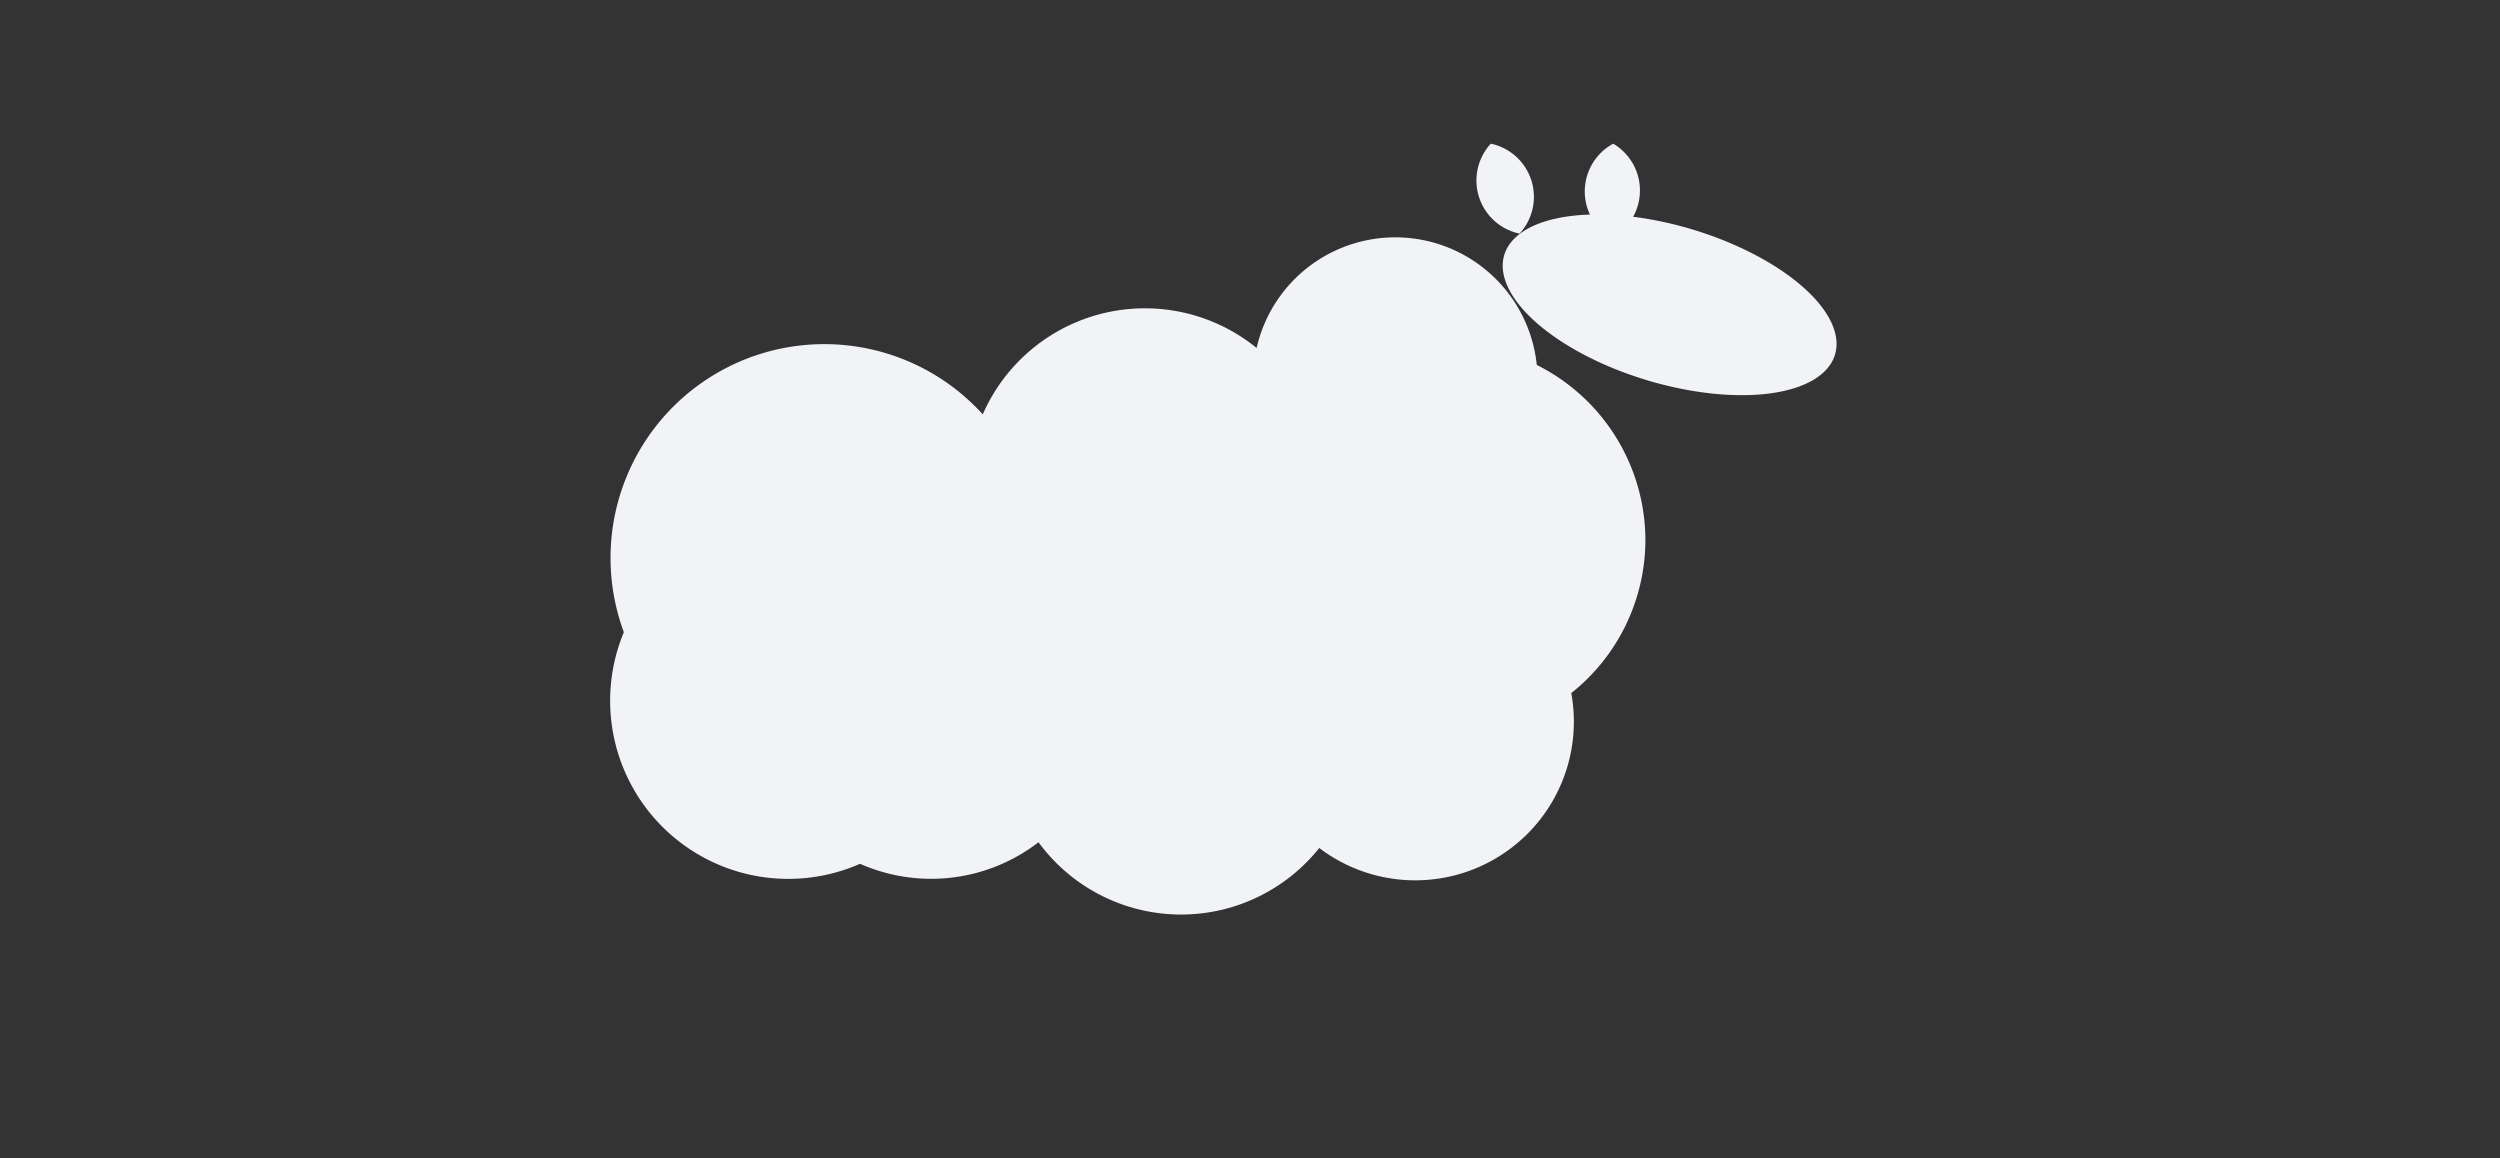 <svg xmlns="http://www.w3.org/2000/svg" viewBox="0 0 87 40.31"><rect x="0" y="0" width="87" height="40.31" fill="#333333" stroke="none"/><defs><style>.cls-1,.cls-2{stroke-linecap:round;stroke-width:2px}.cls-1{fill:#f1f3f7;stroke:#f1f3f7;stroke-miterlimit:10}.cls-2{fill:none;stroke:#3f55af;stroke-linejoin:round}</style></defs><title>Animal Tracking Image Animated</title><g id="Layer_2" data-name="Layer 2"><g id="Layer_1-2" data-name="Layer 1"><path d="M57.26,18.81a6.83,6.83,0,0,0-3.78-6.11,4.95,4.95,0,0,0-9.75-.59,6.16,6.16,0,0,0-9.53,2.31A7.44,7.44,0,0,0,21.71,22a6.2,6.2,0,0,0,8.22,8.06,6.12,6.12,0,0,0,6.21-.75,6.15,6.15,0,0,0,9.77.2,5.52,5.52,0,0,0,8.77-5.39A6.82,6.82,0,0,0,57.26,18.81Z" class="cls-1 vmWbYkYA_0"/><path d="M27.45,30.61L27.45,38.07" class="cls-1 vmWbYkYA_1"/><path d="M33.66,30.61L33.66,39.31" class="cls-1 vmWbYkYA_2"/><path d="M44.84,30.61L44.84,38.07" class="cls-1 vmWbYkYA_3"/><path d="M51.05,30.61L51.05,39.31" class="cls-1 vmWbYkYA_4"/><path d="M55.36,10.61A2.74,6.01 0,1,1 60.84,10.61A2.74,6.01 0,1,1 55.36,10.61" class="cls-1 vmWbYkYA_5" transform="translate(31.19 63.18) rotate(-73.24)"/><path d="M51.88,5a1.89,1.89,0,0,0,1,3.13,1.89,1.89,0,0,0-1-3.13Z" class="cls-1 vmWbYkYA_6"/><path d="M56.14,5a1.89,1.89,0,0,0-.06,3.29A1.89,1.89,0,0,0,56.14,5Z" class="cls-1 vmWbYkYA_7"/><path d="M54.5,38.47L86,38.47" class="cls-1 vmWbYkYA_8"/><path d="M36.5,38.47L42,38.47" class="cls-1 vmWbYkYA_9"/><path d="M4,38.47L23.83,38.47" class="cls-1 vmWbYkYA_10"/><path d="M54.29,15.84a6.83,6.83,0,0,0-3.78-6.11,4.95,4.95,0,0,0-9.75-.59,6.16,6.16,0,0,0-9.53,2.31,7.44,7.44,0,0,0-12.49,7.6A6.2,6.2,0,0,0,27,27.12a6.12,6.12,0,0,0,6.21-.75,6.15,6.15,0,0,0,9.77.2,5.52,5.52,0,0,0,8.77-5.39A6.82,6.82,0,0,0,54.29,15.84Z" class="cls-2 vmWbYkYA_11"/><path d="M24.48,27.64L24.48,35.1" class="cls-2 vmWbYkYA_12"/><path d="M30.69,27.64L30.69,36.34" class="cls-2 vmWbYkYA_13"/><path d="M41.87,27.64L41.87,35.1" class="cls-2 vmWbYkYA_14"/><path d="M48.08,27.64L48.08,36.34" class="cls-2 vmWbYkYA_15"/><path d="M52.39,7.64A2.74,6.01 0,1,1 57.87,7.64A2.74,6.01 0,1,1 52.39,7.64" class="cls-2 vmWbYkYA_16" transform="translate(31.92 58.22) rotate(-73.24)"/><path d="M48.91,1.08a1.89,1.89,0,0,0,1,3.13,1.89,1.89,0,0,0-1-3.13Z" class="cls-2 vmWbYkYA_17"/><path d="M53.17,1a1.89,1.89,0,0,0-.06,3.29A1.89,1.89,0,0,0,53.17,1Z" class="cls-2 vmWbYkYA_18"/><path d="M74,35.47L83,35.47" class="cls-2 vmWbYkYA_19"/><path d="M69.25,35.47L71.08,35.47" class="cls-2 vmWbYkYA_20"/><path d="M51.5,35.47L66.58,35.47" class="cls-2 vmWbYkYA_21"/><path d="M33.5,35.47L39,35.47" class="cls-2 vmWbYkYA_22"/><path d="M1,35.47L20.83,35.47" class="cls-2 vmWbYkYA_23"/></g></g><style>@keyframes vmWbYkYA_fade{0%,95.122%{stroke-opacity:1}}.vmWbYkYA_0{stroke-dasharray:106 108;stroke-dashoffset:107;animation:vmWbYkYA_draw 2666ms ease-in-out 0ms forwards}.vmWbYkYA_1{stroke-dasharray:8 10;stroke-dashoffset:9;animation:vmWbYkYA_draw 2666ms ease-in-out 57ms forwards}.vmWbYkYA_2{stroke-dasharray:9 11;stroke-dashoffset:10;animation:vmWbYkYA_draw 2666ms ease-in-out 115ms forwards}.vmWbYkYA_3{stroke-dasharray:8 10;stroke-dashoffset:9;animation:vmWbYkYA_draw 2666ms ease-in-out 173ms forwards}.vmWbYkYA_4{stroke-dasharray:9 11;stroke-dashoffset:10;animation:vmWbYkYA_draw 2666ms ease-in-out 231ms forwards}.vmWbYkYA_5{stroke-dasharray:29 31;stroke-dashoffset:30;animation:vmWbYkYA_draw 2666ms ease-in-out 289ms forwards}.vmWbYkYA_6,.vmWbYkYA_7{stroke-dasharray:8 10;stroke-dashoffset:9;animation:vmWbYkYA_draw 2666ms ease-in-out 347ms forwards}.vmWbYkYA_7{animation:vmWbYkYA_draw 2666ms ease-in-out 405ms forwards}.vmWbYkYA_8{stroke-dasharray:32 34;stroke-dashoffset:33;animation:vmWbYkYA_draw 2666ms ease-in-out 463ms forwards}.vmWbYkYA_9{stroke-dasharray:6 8;stroke-dashoffset:7;animation:vmWbYkYA_draw 2666ms ease-in-out 521ms forwards}.vmWbYkYA_10{stroke-dasharray:20 22;stroke-dashoffset:21;animation:vmWbYkYA_draw 2666ms ease-in-out 579ms forwards}.vmWbYkYA_11{stroke-dasharray:106 108;stroke-dashoffset:107;animation:vmWbYkYA_draw 2666ms ease-in-out 637ms forwards}.vmWbYkYA_12{stroke-dasharray:8 10;stroke-dashoffset:9;animation:vmWbYkYA_draw 2666ms ease-in-out 695ms forwards}.vmWbYkYA_13{stroke-dasharray:9 11;stroke-dashoffset:10;animation:vmWbYkYA_draw 2666ms ease-in-out 753ms forwards}.vmWbYkYA_14{stroke-dasharray:8 10;stroke-dashoffset:9;animation:vmWbYkYA_draw 2666ms ease-in-out 811ms forwards}.vmWbYkYA_15{stroke-dasharray:9 11;stroke-dashoffset:10;animation:vmWbYkYA_draw 2666ms ease-in-out 869ms forwards}.vmWbYkYA_16{stroke-dasharray:29 31;stroke-dashoffset:30;animation:vmWbYkYA_draw 2666ms ease-in-out 927ms forwards}.vmWbYkYA_17,.vmWbYkYA_18{stroke-dasharray:8 10;stroke-dashoffset:9;animation:vmWbYkYA_draw 2666ms ease-in-out 985ms forwards}.vmWbYkYA_18{animation:vmWbYkYA_draw 2666ms ease-in-out 1043ms forwards}.vmWbYkYA_19{stroke-dasharray:9 11;stroke-dashoffset:10;animation:vmWbYkYA_draw 2666ms ease-in-out 1101ms forwards}.vmWbYkYA_20{stroke-dasharray:2 4;stroke-dashoffset:3;animation:vmWbYkYA_draw 2666ms ease-in-out 1159ms forwards}.vmWbYkYA_21{stroke-dasharray:16 18;stroke-dashoffset:17;animation:vmWbYkYA_draw 2666ms ease-in-out 1217ms forwards}.vmWbYkYA_22{stroke-dasharray:6 8;stroke-dashoffset:7;animation:vmWbYkYA_draw 2666ms ease-in-out 1275ms forwards}.vmWbYkYA_23{stroke-dasharray:20 22;stroke-dashoffset:21;animation:vmWbYkYA_draw 2666ms ease-in-out 1333ms forwards}</style></svg>